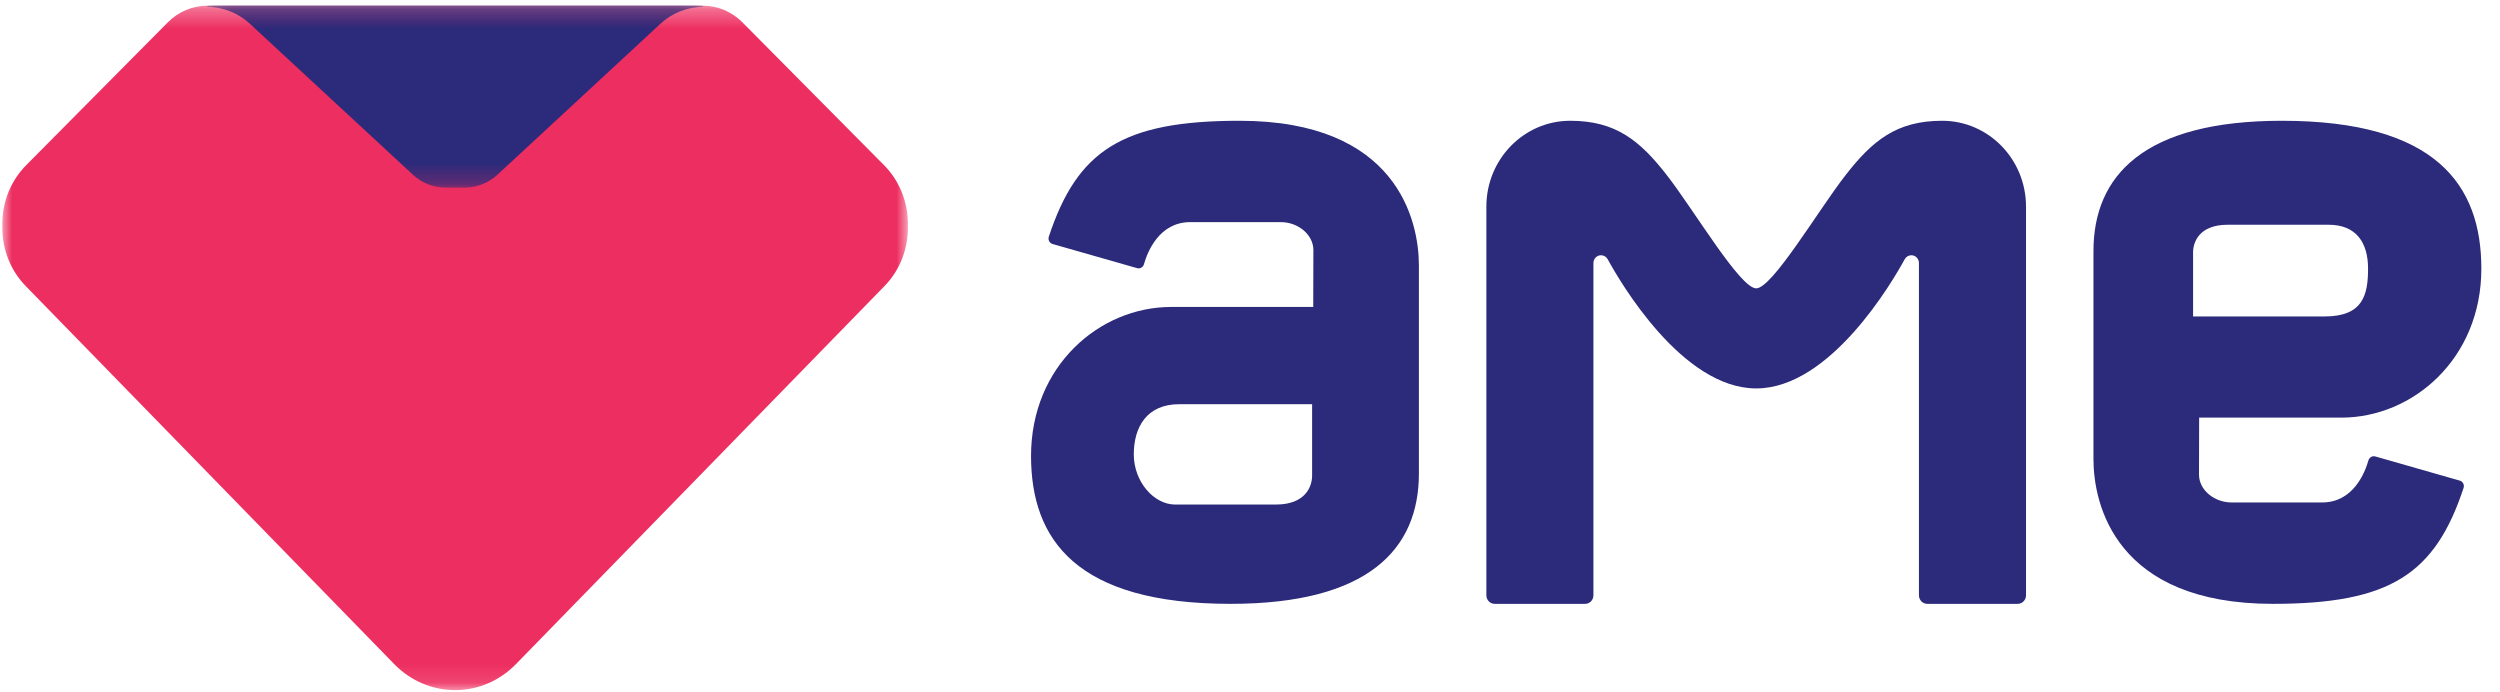 <?xml version="1.0" encoding="UTF-8"?>
<svg width="130px" height="36px" viewBox="0 0 130 36" version="1.1" xmlns="http://www.w3.org/2000/svg" xmlns:xlink="http://www.w3.org/1999/xlink">
    <title>Group</title>
    <defs>
        <polygon id="path-1" points="0 0.295 47.088 0.295 47.088 35.886 0 35.886"></polygon>
        <polygon id="path-3" points="0.131 0.289 25.916 0.289 25.916 9.755 0.131 9.755"></polygon>
    </defs>
    <g id="Desktop" stroke="none" stroke-width="1" fill="none" fill-rule="evenodd">
        <g id="Doação---QR-Code" transform="translate(-862, -190)">
            <g id="Group-8" transform="translate(821, 190)">
                <g id="Group" transform="translate(41, 0)">
                    <g id="Group-13" transform="translate(0.122, 0)">
                        <path d="M68.108,24.73 C68.108,25.268 67.794,26.236 66.222,26.236 L60.983,26.236 C59.883,26.236 58.835,25.052 58.835,23.627 C58.835,22.202 59.517,21.019 61.193,21.019 L68.108,21.019 L68.108,24.73 Z M64.337,6.28 C58.235,6.28 55.897,7.826 54.416,12.308 C54.363,12.468 54.453,12.643 54.612,12.688 L59.009,13.944 C59.161,13.988 59.318,13.897 59.363,13.741 C59.548,13.09 60.158,11.551 61.769,11.551 L66.484,11.551 C67.374,11.551 68.174,12.197 68.174,13.004 C68.174,13.81 68.166,15.962 68.166,15.962 L60.774,15.962 C57.055,15.962 53.492,19.028 53.492,23.708 C53.492,28.065 55.85,31.4 63.865,31.4 C71.042,31.4 73.661,28.549 73.661,24.622 L73.661,13.81 C73.661,11.444 72.508,6.28 64.337,6.28 L64.337,6.28 Z" id="Fill-1" fill="#2C2A7A"></path>
                        <path d="M113.918,13.123 C113.918,12.611 114.217,11.687 115.716,11.687 L120.969,11.687 C122.395,11.687 123.017,12.609 123.017,13.968 C123.017,15.327 122.758,16.455 120.769,16.455 L113.918,16.455 L113.918,13.123 Z M118.063,31.4 C124.165,31.4 126.502,29.854 127.984,25.371 C128.037,25.212 127.947,25.037 127.788,24.992 L123.391,23.735 C123.238,23.692 123.082,23.783 123.037,23.939 C122.851,24.59 122.242,26.128 120.63,26.128 L115.916,26.128 C115.025,26.128 114.226,25.483 114.226,24.676 C114.226,23.869 114.234,21.717 114.234,21.717 L121.626,21.717 C125.345,21.717 128.908,18.652 128.908,13.972 C128.908,9.615 126.55,6.28 118.535,6.28 C111.358,6.28 108.738,9.131 108.738,13.058 L108.738,23.869 C108.738,26.236 109.891,31.4 118.063,31.4 L118.063,31.4 Z" id="Fill-3" fill="#2C2A7A"></path>
                        <path d="M91.2,20.198 C95.059,20.198 98.292,14.636 98.922,13.481 C98.992,13.353 99.124,13.273 99.268,13.273 C99.486,13.273 99.663,13.454 99.663,13.678 L99.663,30.957 C99.663,31.202 99.857,31.4 100.095,31.4 L104.798,31.4 C105.037,31.4 105.231,31.202 105.231,30.957 L105.231,10.81 L105.231,10.744 C105.231,8.279 103.279,6.28 100.871,6.28 C98.508,6.28 97.247,7.302 95.829,9.131 C94.411,10.96 92.033,14.994 91.2,14.994 C90.367,14.994 87.989,10.96 86.571,9.131 C85.153,7.302 83.892,6.28 81.528,6.28 C79.121,6.28 77.169,8.279 77.169,10.744 L77.169,10.81 L77.169,30.957 C77.169,31.202 77.363,31.4 77.602,31.4 L82.305,31.4 C82.543,31.4 82.736,31.202 82.736,30.957 L82.736,13.678 C82.736,13.454 82.914,13.273 83.132,13.273 C83.276,13.273 83.408,13.353 83.478,13.481 C84.108,14.636 87.34,20.198 91.2,20.198" id="Fill-5" fill="#2C2A7A"></path>
                        <g id="Group-9">
                            <mask id="mask-2" fill="white">
                                <use xlink:href="#path-1"></use>
                            </mask>
                            <g id="Clip-8"></g>
                            <path d="M23.544,35.886 L23.544,35.886 C24.726,35.886 25.86,35.403 26.696,34.546 L45.871,14.876 C46.651,14.077 47.088,12.993 47.088,11.863 L47.088,11.625 C47.088,10.483 46.641,9.388 45.846,8.587 L38.482,1.16 C37.932,0.605 37.192,0.295 36.421,0.295 L23.544,0.295 L10.667,0.295 C9.896,0.295 9.156,0.605 8.606,1.16 L1.242,8.587 C0.447,9.388 0,10.483 0,11.625 L0,11.863 C0,12.993 0.437,14.077 1.216,14.876 L20.391,34.546 C21.228,35.403 22.362,35.886 23.544,35.886" id="Fill-7" fill="#ED2E60" mask="url(#mask-2)"></path>
                        </g>
                        <g id="Group-12" transform="translate(10.523, 0)">
                            <mask id="mask-4" fill="white">
                                <use xlink:href="#path-3"></use>
                            </mask>
                            <g id="Clip-11"></g>
                            <path d="M0.138,0.303 L0.131,0.361 C0.951,0.361 1.742,0.673 2.351,1.237 L10.831,9.09 C11.293,9.518 11.892,9.755 12.514,9.755 L13.024,9.755 L13.534,9.755 C14.155,9.755 14.754,9.518 15.216,9.09 L23.696,1.237 C24.305,0.673 25.096,0.361 25.916,0.361 C25.916,0.361 25.913,0.338 25.908,0.303 C25.815,0.294 25.722,0.289 25.628,0.289 L13.024,0.289 L0.419,0.289 C0.325,0.289 0.231,0.294 0.138,0.303" id="Fill-10" fill="#2C2A7A" mask="url(#mask-4)"></path>
                        </g>
                    </g>
                </g>
            </g>
        </g>
    </g>
</svg>